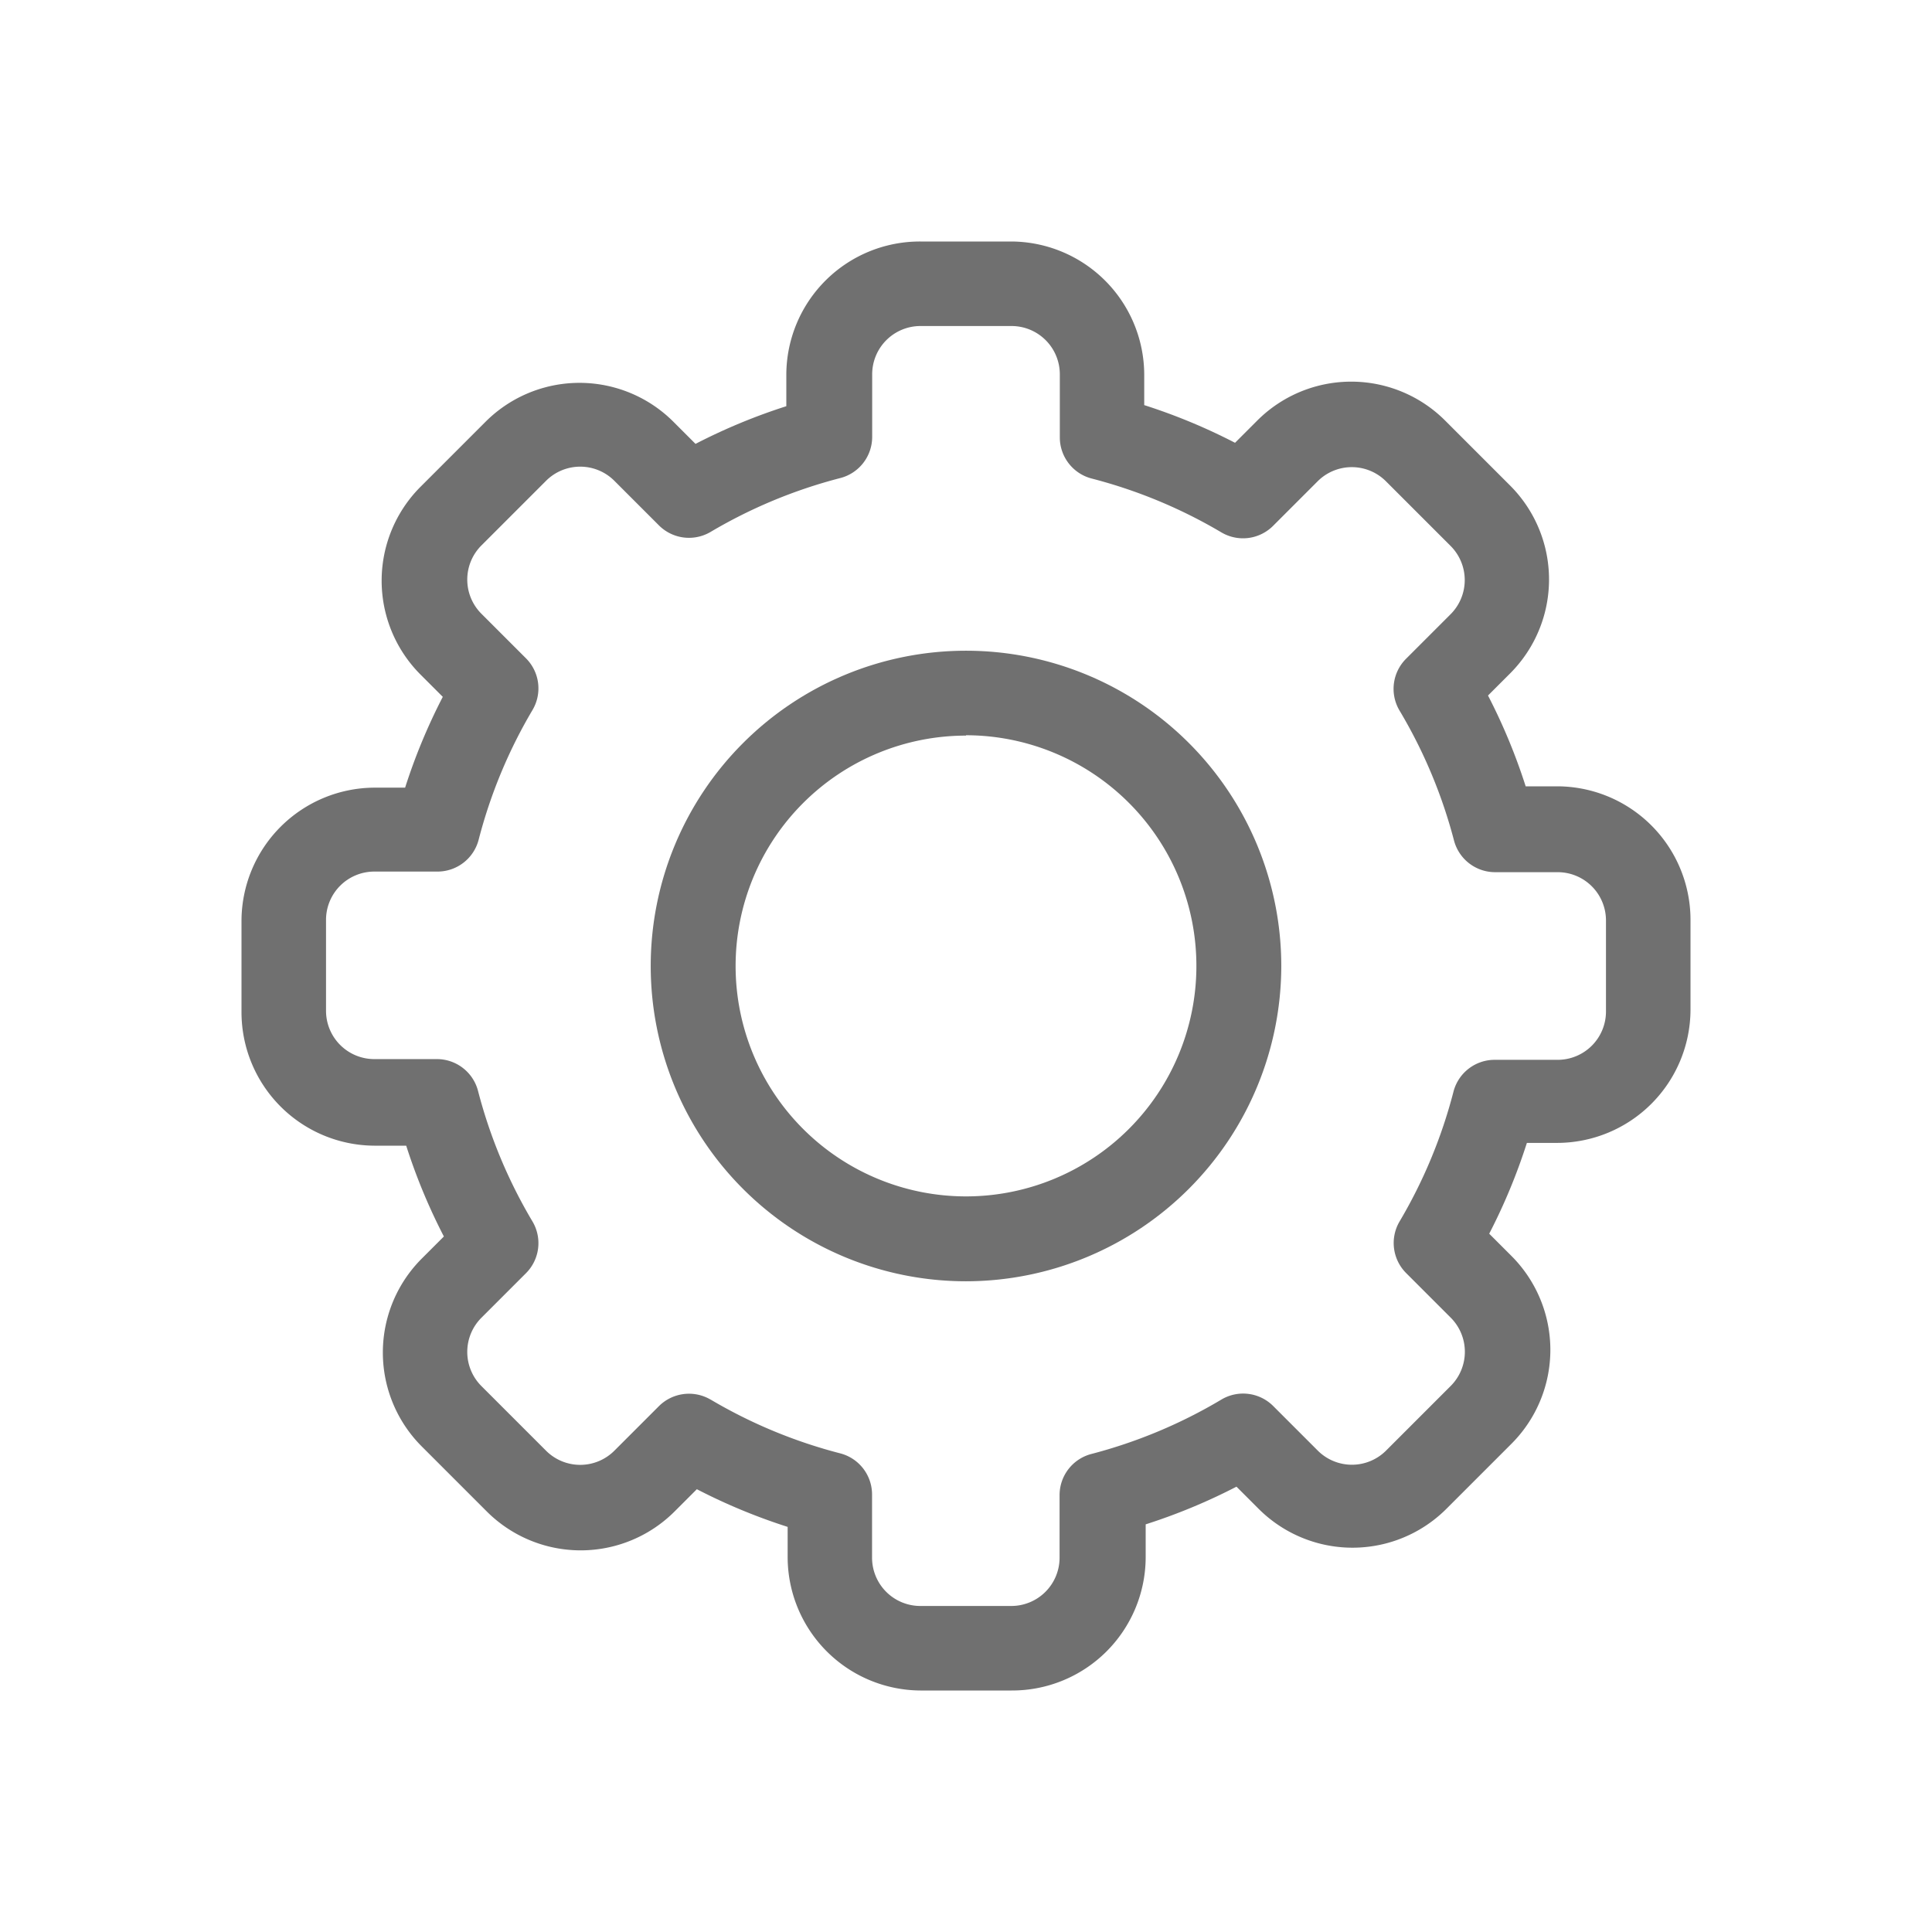 <svg xmlns="http://www.w3.org/2000/svg" width="16" height="16" viewBox="0 0 16 16"><defs><style>.a{fill:none;}.b{fill:#707070;}</style></defs><g transform="translate(-178 -471)"><rect class="a" width="16" height="16" rx="2" transform="translate(178 471)"/><g transform="translate(180 473)"><path class="b" d="M6.377,12H5.623a1.106,1.106,0,0,1-1.1-1.1v-.255a4.845,4.845,0,0,1-.752-.312l-.181.181a1.1,1.1,0,0,1-1.562,0l-.532-.532a1.1,1.1,0,0,1,0-1.562l.18-.18a4.845,4.845,0,0,1-.312-.752H1.1A1.106,1.106,0,0,1,0,6.377V5.623a1.106,1.106,0,0,1,1.1-1.1h.255a4.846,4.846,0,0,1,.312-.752l-.181-.181a1.1,1.1,0,0,1,0-1.562l.532-.532a1.1,1.1,0,0,1,1.562,0l.18.18a4.849,4.849,0,0,1,.752-.312V1.1A1.106,1.106,0,0,1,5.623,0h.753a1.106,1.106,0,0,1,1.1,1.1v.255a4.844,4.844,0,0,1,.752.312l.181-.181a1.1,1.1,0,0,1,1.562,0l.532.532a1.1,1.1,0,0,1,0,1.562l-.18.18a4.845,4.845,0,0,1,.312.752H10.9a1.106,1.106,0,0,1,1.1,1.1v.753a1.106,1.106,0,0,1-1.1,1.1h-.255a4.846,4.846,0,0,1-.312.752l.181.181a1.1,1.1,0,0,1,0,1.562l-.532.532a1.1,1.1,0,0,1-1.562,0l-.18-.18a4.849,4.849,0,0,1-.752.312V10.9A1.106,1.106,0,0,1,6.377,12ZM3.884,9.59a4.144,4.144,0,0,0,1.074.446.352.352,0,0,1,.264.34V10.9a.4.4,0,0,0,.4.4h.753a.4.4,0,0,0,.4-.4v-.519a.352.352,0,0,1,.264-.34A4.144,4.144,0,0,0,8.116,9.59a.352.352,0,0,1,.428.054l.368.368a.4.4,0,0,0,.568,0l.533-.533a.4.4,0,0,0,0-.568l-.368-.368a.352.352,0,0,1-.054-.428,4.143,4.143,0,0,0,.446-1.074.352.352,0,0,1,.34-.264H10.9a.4.4,0,0,0,.4-.4V5.623a.4.4,0,0,0-.4-.4h-.519a.352.352,0,0,1-.34-.264A4.144,4.144,0,0,0,9.59,3.884a.352.352,0,0,1,.054-.428l.368-.368a.4.4,0,0,0,0-.568l-.533-.533a.4.4,0,0,0-.568,0l-.368.368a.352.352,0,0,1-.428.054,4.144,4.144,0,0,0-1.074-.446.352.352,0,0,1-.264-.34V1.1a.4.4,0,0,0-.4-.4H5.623a.4.4,0,0,0-.4.4v.519a.352.352,0,0,1-.264.34,4.144,4.144,0,0,0-1.074.446.352.352,0,0,1-.428-.054l-.368-.368a.4.4,0,0,0-.568,0l-.533.533a.4.4,0,0,0,0,.568l.368.368a.352.352,0,0,1,.054.428,4.143,4.143,0,0,0-.446,1.074.352.352,0,0,1-.34.264H1.1a.4.4,0,0,0-.4.4v.753a.4.4,0,0,0,.4.4h.519a.352.352,0,0,1,.34.264A4.144,4.144,0,0,0,2.41,8.116a.352.352,0,0,1-.054.428l-.368.368a.4.4,0,0,0,0,.568l.533.533a.4.4,0,0,0,.568,0l.368-.368a.353.353,0,0,1,.428-.054Z"/><path class="b" d="M147.211,149.822a2.611,2.611,0,1,1,2.611-2.611A2.614,2.614,0,0,1,147.211,149.822Zm0-4.519a1.908,1.908,0,1,0,1.908,1.908A1.91,1.91,0,0,0,147.211,145.3Z" transform="translate(-141.211 -141.211)"/></g></g></svg>